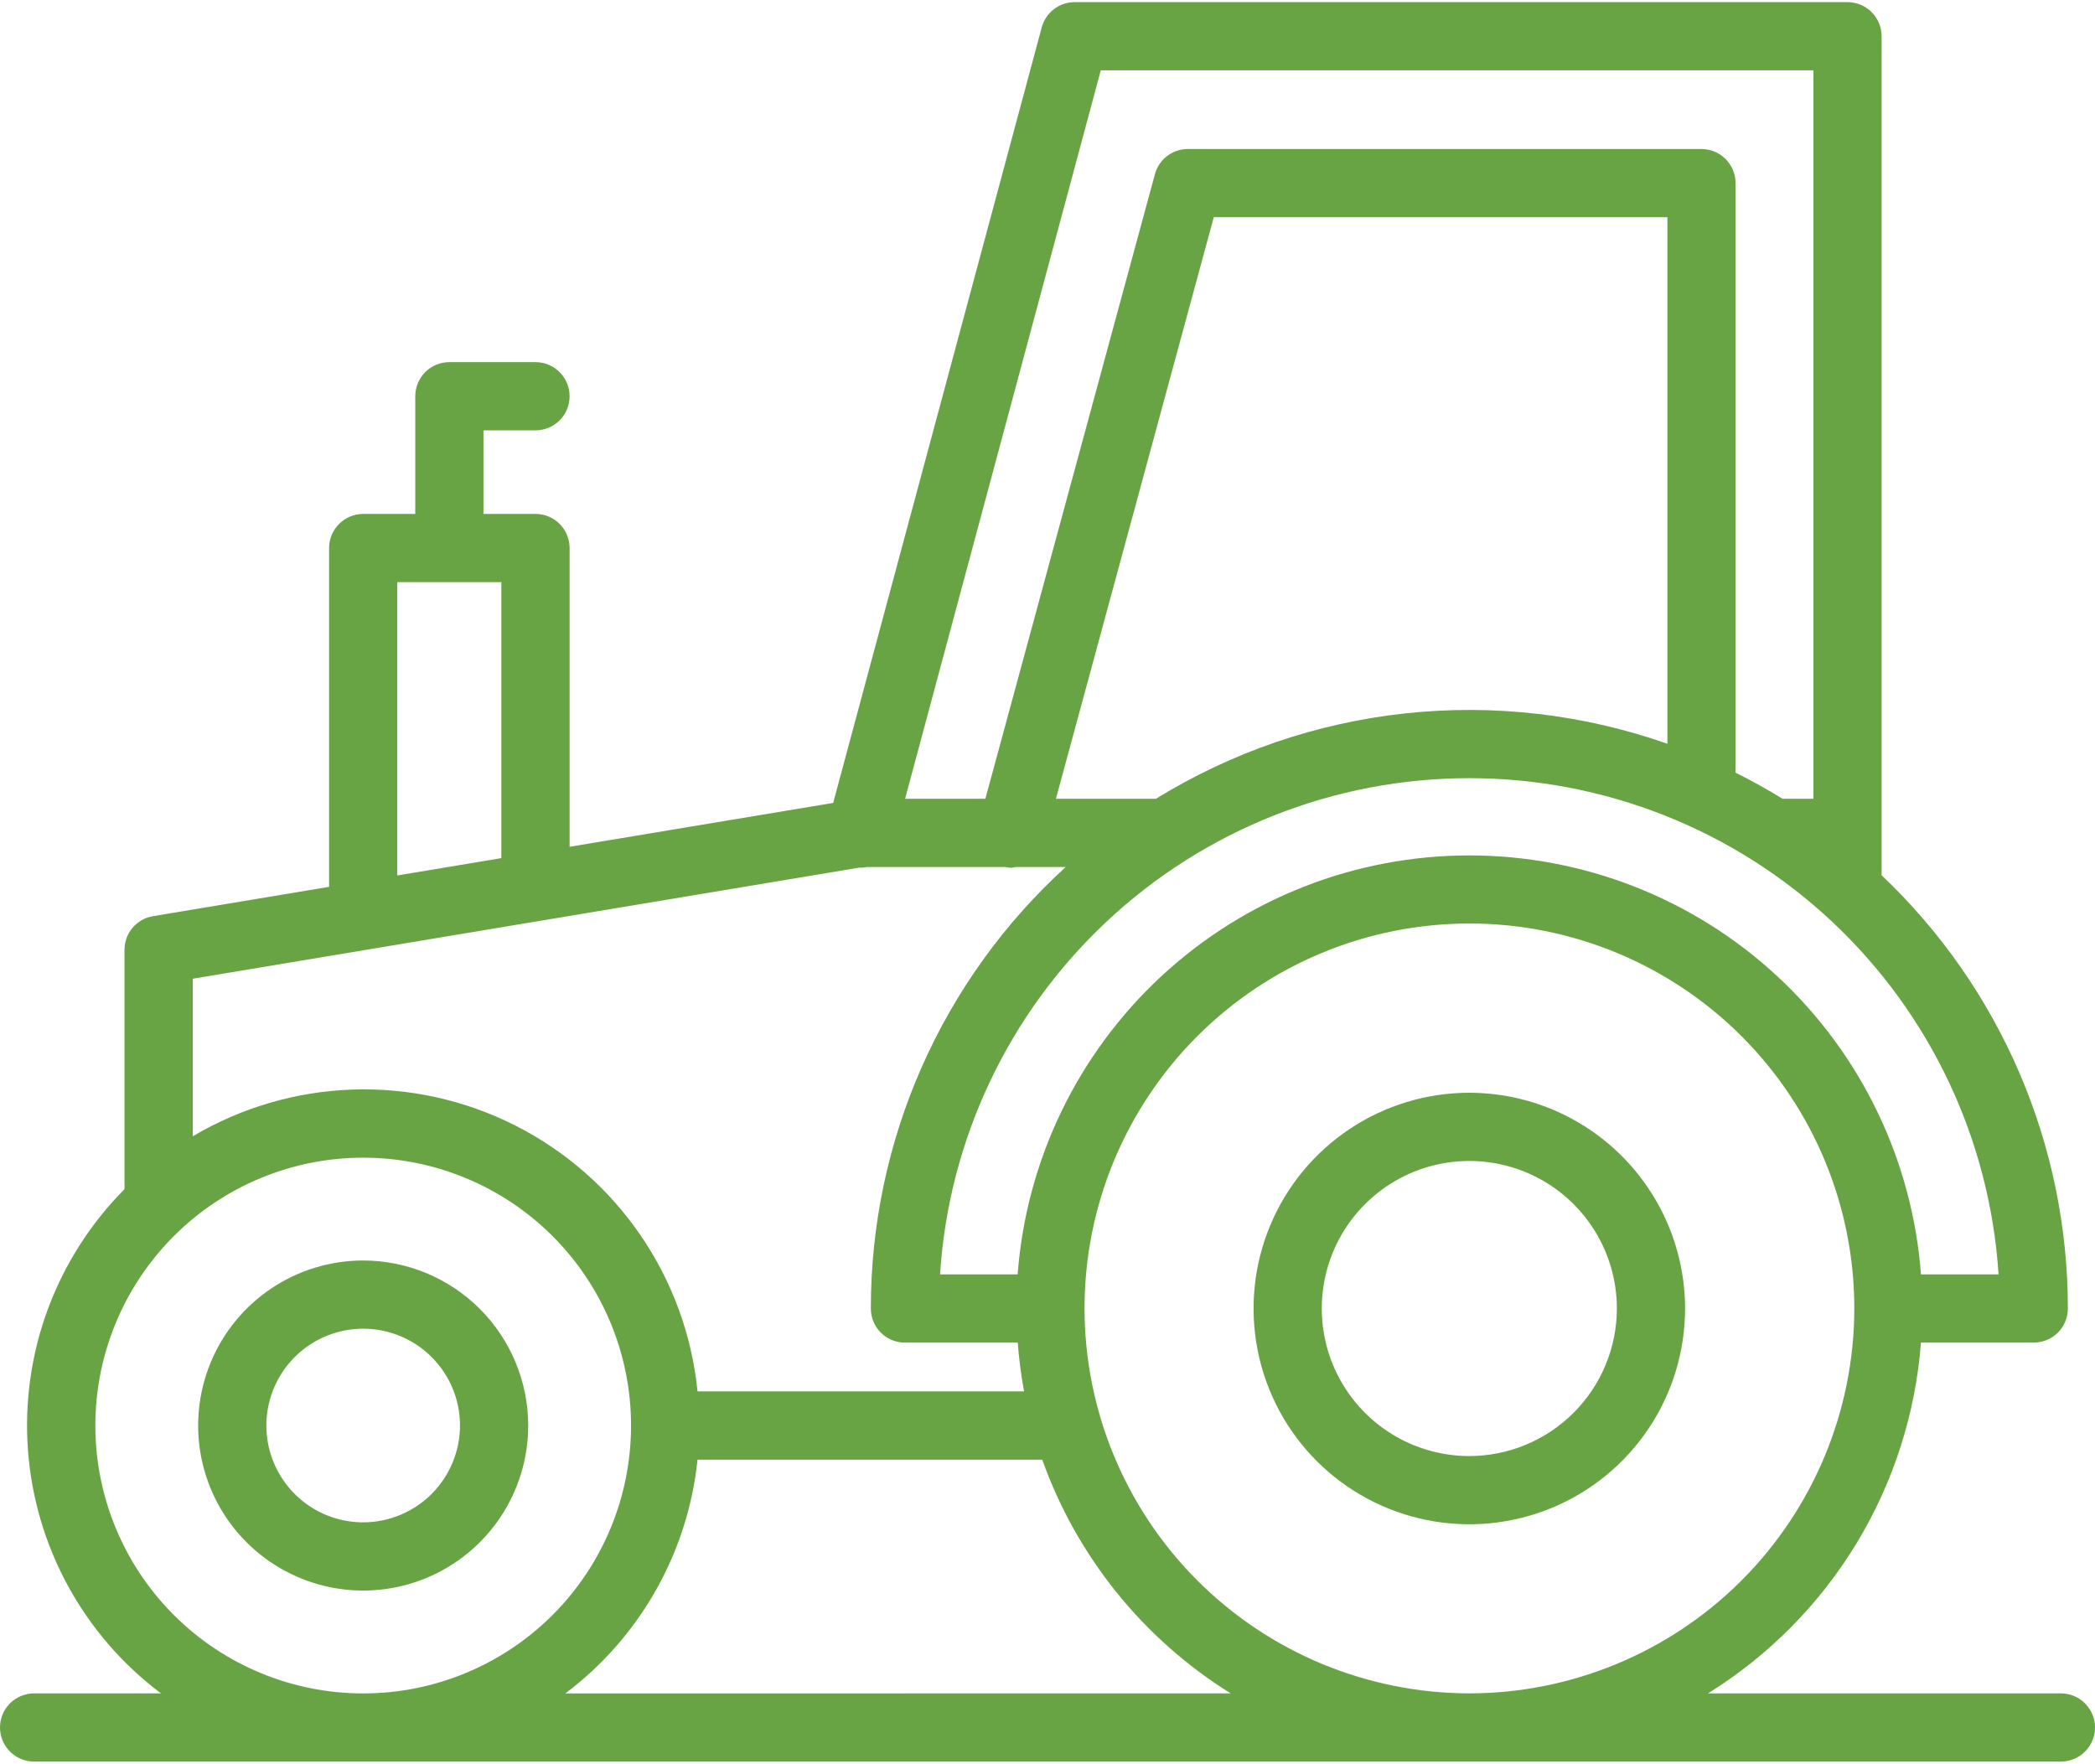 <svg width="430" height="362" viewBox="0 0 430 362" fill="none" xmlns="http://www.w3.org/2000/svg">
<path d="M423 347.564H350.568C363.003 339.846 373.442 329.303 381.037 316.793C388.632 304.283 393.169 290.157 394.28 275.564H417.432C419.289 275.564 421.069 274.826 422.382 273.514C423.694 272.201 424.432 270.42 424.432 268.564C424.434 251.923 421.044 235.457 414.471 220.169C407.898 204.882 398.279 191.094 386.2 179.648V7.436C386.2 5.579 385.463 3.799 384.15 2.486C382.837 1.173 381.057 0.436 379.2 0.436H220.572C219.03 0.437 217.531 0.947 216.309 1.888C215.086 2.828 214.209 4.146 213.812 5.636L171.012 164.796L116.912 173.8V112.484C116.912 110.627 116.174 108.847 114.862 107.534C113.549 106.221 111.769 105.484 109.912 105.484H99.232V88.328H109.912C111.769 88.328 113.549 87.591 114.862 86.278C116.174 84.965 116.912 83.184 116.912 81.328C116.912 79.472 116.174 77.691 114.862 76.378C113.549 75.066 111.769 74.328 109.912 74.328H92.232C90.376 74.328 88.595 75.066 87.282 76.378C85.969 77.691 85.232 79.472 85.232 81.328V105.484H74.548C72.692 105.484 70.911 106.221 69.598 107.534C68.285 108.847 67.548 110.627 67.548 112.484V182.024L31.4 188.044C29.766 188.317 28.281 189.16 27.211 190.424C26.14 191.688 25.552 193.291 25.552 194.948V244.084C18.619 251.057 13.262 259.436 9.842 268.656C6.423 277.876 5.021 287.722 5.731 297.53C6.442 307.338 9.247 316.879 13.959 325.511C18.67 334.142 25.178 341.662 33.044 347.564H7C5.143 347.564 3.363 348.301 2.05 349.614C0.737 350.927 0 352.707 0 354.564C0 356.42 0.737 358.201 2.05 359.514C3.363 360.826 5.143 361.564 7 361.564H423C424.857 361.564 426.637 360.826 427.95 359.514C429.262 358.201 430 356.42 430 354.564C430 352.707 429.262 350.927 427.95 349.614C426.637 348.301 424.857 347.564 423 347.564V347.564ZM301.58 347.564C280.644 347.536 260.574 339.209 245.769 324.407C230.964 309.604 222.632 289.536 222.6 268.6V268.548C222.6 247.596 230.923 227.502 245.739 212.687C260.554 197.871 280.648 189.548 301.6 189.548C322.552 189.548 342.646 197.871 357.461 212.687C372.277 227.502 380.6 247.596 380.6 268.548V268.6C380.568 289.542 372.231 309.617 357.417 324.421C342.603 339.224 322.523 347.547 301.58 347.564V347.564ZM410.208 261.564H394.28C392.521 238.182 381.991 216.328 364.8 200.382C347.608 184.435 325.026 175.575 301.578 175.575C278.13 175.575 255.548 184.435 238.356 200.382C221.165 216.328 210.635 238.182 208.876 261.564H192.944C194.725 233.965 206.945 208.078 227.121 189.162C247.297 170.246 273.917 159.719 301.574 159.719C329.231 159.719 355.851 170.246 376.027 189.162C396.203 208.078 408.423 233.965 410.204 261.564H410.208ZM237 163.948H216.728L249.128 44.58H342.236V152.66C324.998 146.595 306.622 144.463 288.453 146.419C270.284 148.376 252.783 154.372 237.232 163.968C237.152 163.968 237.08 163.948 237 163.948V163.948ZM225.936 14.436H372.2V163.948H365.876C362.751 162.02 359.533 160.235 356.224 158.592V37.584C356.224 35.727 355.486 33.947 354.174 32.634C352.861 31.322 351.081 30.584 349.224 30.584H243.8C242.263 30.585 240.77 31.091 239.549 32.025C238.329 32.959 237.45 34.269 237.048 35.752L202.248 163.952H185.768L225.936 14.436ZM81.536 119.484H102.9V176.128L81.536 179.688V119.484ZM176.284 178.092C176.842 178.112 177.401 178.064 177.948 177.948H206.348C206.743 178.035 207.144 178.088 207.548 178.108C207.871 178.078 208.192 178.024 208.508 177.948H218.74C206.133 189.438 196.063 203.433 189.175 219.038C182.287 234.643 178.733 251.514 178.74 268.572C178.74 270.428 179.477 272.209 180.79 273.522C182.103 274.834 183.883 275.572 185.74 275.572H208.896C209.146 278.926 209.579 282.265 210.192 285.572H143.168C142.017 274.06 137.982 263.024 131.437 253.484C124.892 243.944 116.048 236.208 105.722 230.99C95.396 225.773 83.922 223.242 72.359 223.633C60.796 224.023 49.519 227.322 39.568 233.224V200.88L176.284 178.092ZM19.572 292.6C19.569 278.019 25.358 264.035 35.666 253.723C45.973 243.41 59.956 237.615 74.536 237.612C89.117 237.609 103.101 243.398 113.413 253.706C123.726 264.013 129.521 277.995 129.524 292.576V292.6C129.524 307.181 123.732 321.164 113.422 331.474C103.112 341.784 89.129 347.576 74.548 347.576C59.968 347.576 45.984 341.784 35.674 331.474C25.364 321.164 19.572 307.181 19.572 292.6V292.6ZM116.032 347.58C123.614 341.881 129.938 334.678 134.607 326.422C139.276 318.166 142.191 309.035 143.168 299.6H213.924C221.024 319.5 234.657 336.407 252.6 347.564L116.032 347.58Z" fill="#68A344"/>
<path d="M301.58 224.288C292.821 224.288 284.26 226.885 276.977 231.751C269.695 236.617 264.019 243.533 260.667 251.625C257.315 259.717 256.438 268.621 258.147 277.211C259.856 285.802 264.073 293.692 270.266 299.885C276.46 306.079 284.35 310.296 292.941 312.005C301.531 313.714 310.435 312.837 318.527 309.485C326.619 306.133 333.535 300.457 338.401 293.175C343.267 285.892 345.864 277.331 345.864 268.572C345.85 256.831 341.18 245.576 332.878 237.274C324.576 228.972 313.321 224.302 301.58 224.288V224.288ZM301.58 298.856C295.59 298.856 289.735 297.08 284.755 293.752C279.775 290.425 275.893 285.695 273.601 280.161C271.309 274.627 270.709 268.538 271.878 262.664C273.046 256.789 275.931 251.393 280.166 247.158C284.401 242.923 289.797 240.038 295.672 238.87C301.546 237.701 307.635 238.301 313.169 240.593C318.703 242.885 323.432 246.767 326.76 251.747C330.088 256.727 331.864 262.582 331.864 268.572C331.854 276.601 328.661 284.298 322.983 289.975C317.306 295.653 309.609 298.846 301.58 298.856Z" fill="#68A344"/>
<path d="M74.548 258.716C67.849 258.715 61.3 260.701 55.73 264.422C50.159 268.143 45.817 273.432 43.252 279.62C40.688 285.809 40.016 292.619 41.321 299.189C42.627 305.76 45.851 311.796 50.587 316.533C55.323 321.271 61.357 324.499 67.927 325.807C74.497 327.116 81.307 326.447 87.497 323.885C93.687 321.324 98.978 316.984 102.701 311.415C106.425 305.847 108.414 299.299 108.416 292.6C108.408 283.618 104.838 275.007 98.489 268.654C92.139 262.302 83.529 258.728 74.548 258.716V258.716ZM74.548 312.46C70.617 312.461 66.774 311.296 63.505 309.112C60.236 306.928 57.689 303.824 56.185 300.193C54.68 296.561 54.287 292.565 55.054 288.709C55.821 284.854 57.715 281.313 60.495 278.534C63.275 275.754 66.817 273.862 70.673 273.097C74.529 272.331 78.525 272.726 82.156 274.232C85.787 275.738 88.89 278.286 91.072 281.556C93.255 284.826 94.418 288.669 94.416 292.6C94.406 297.866 92.31 302.913 88.586 306.635C84.862 310.358 79.814 312.453 74.548 312.46Z" fill="#68A344"/>
</svg>

